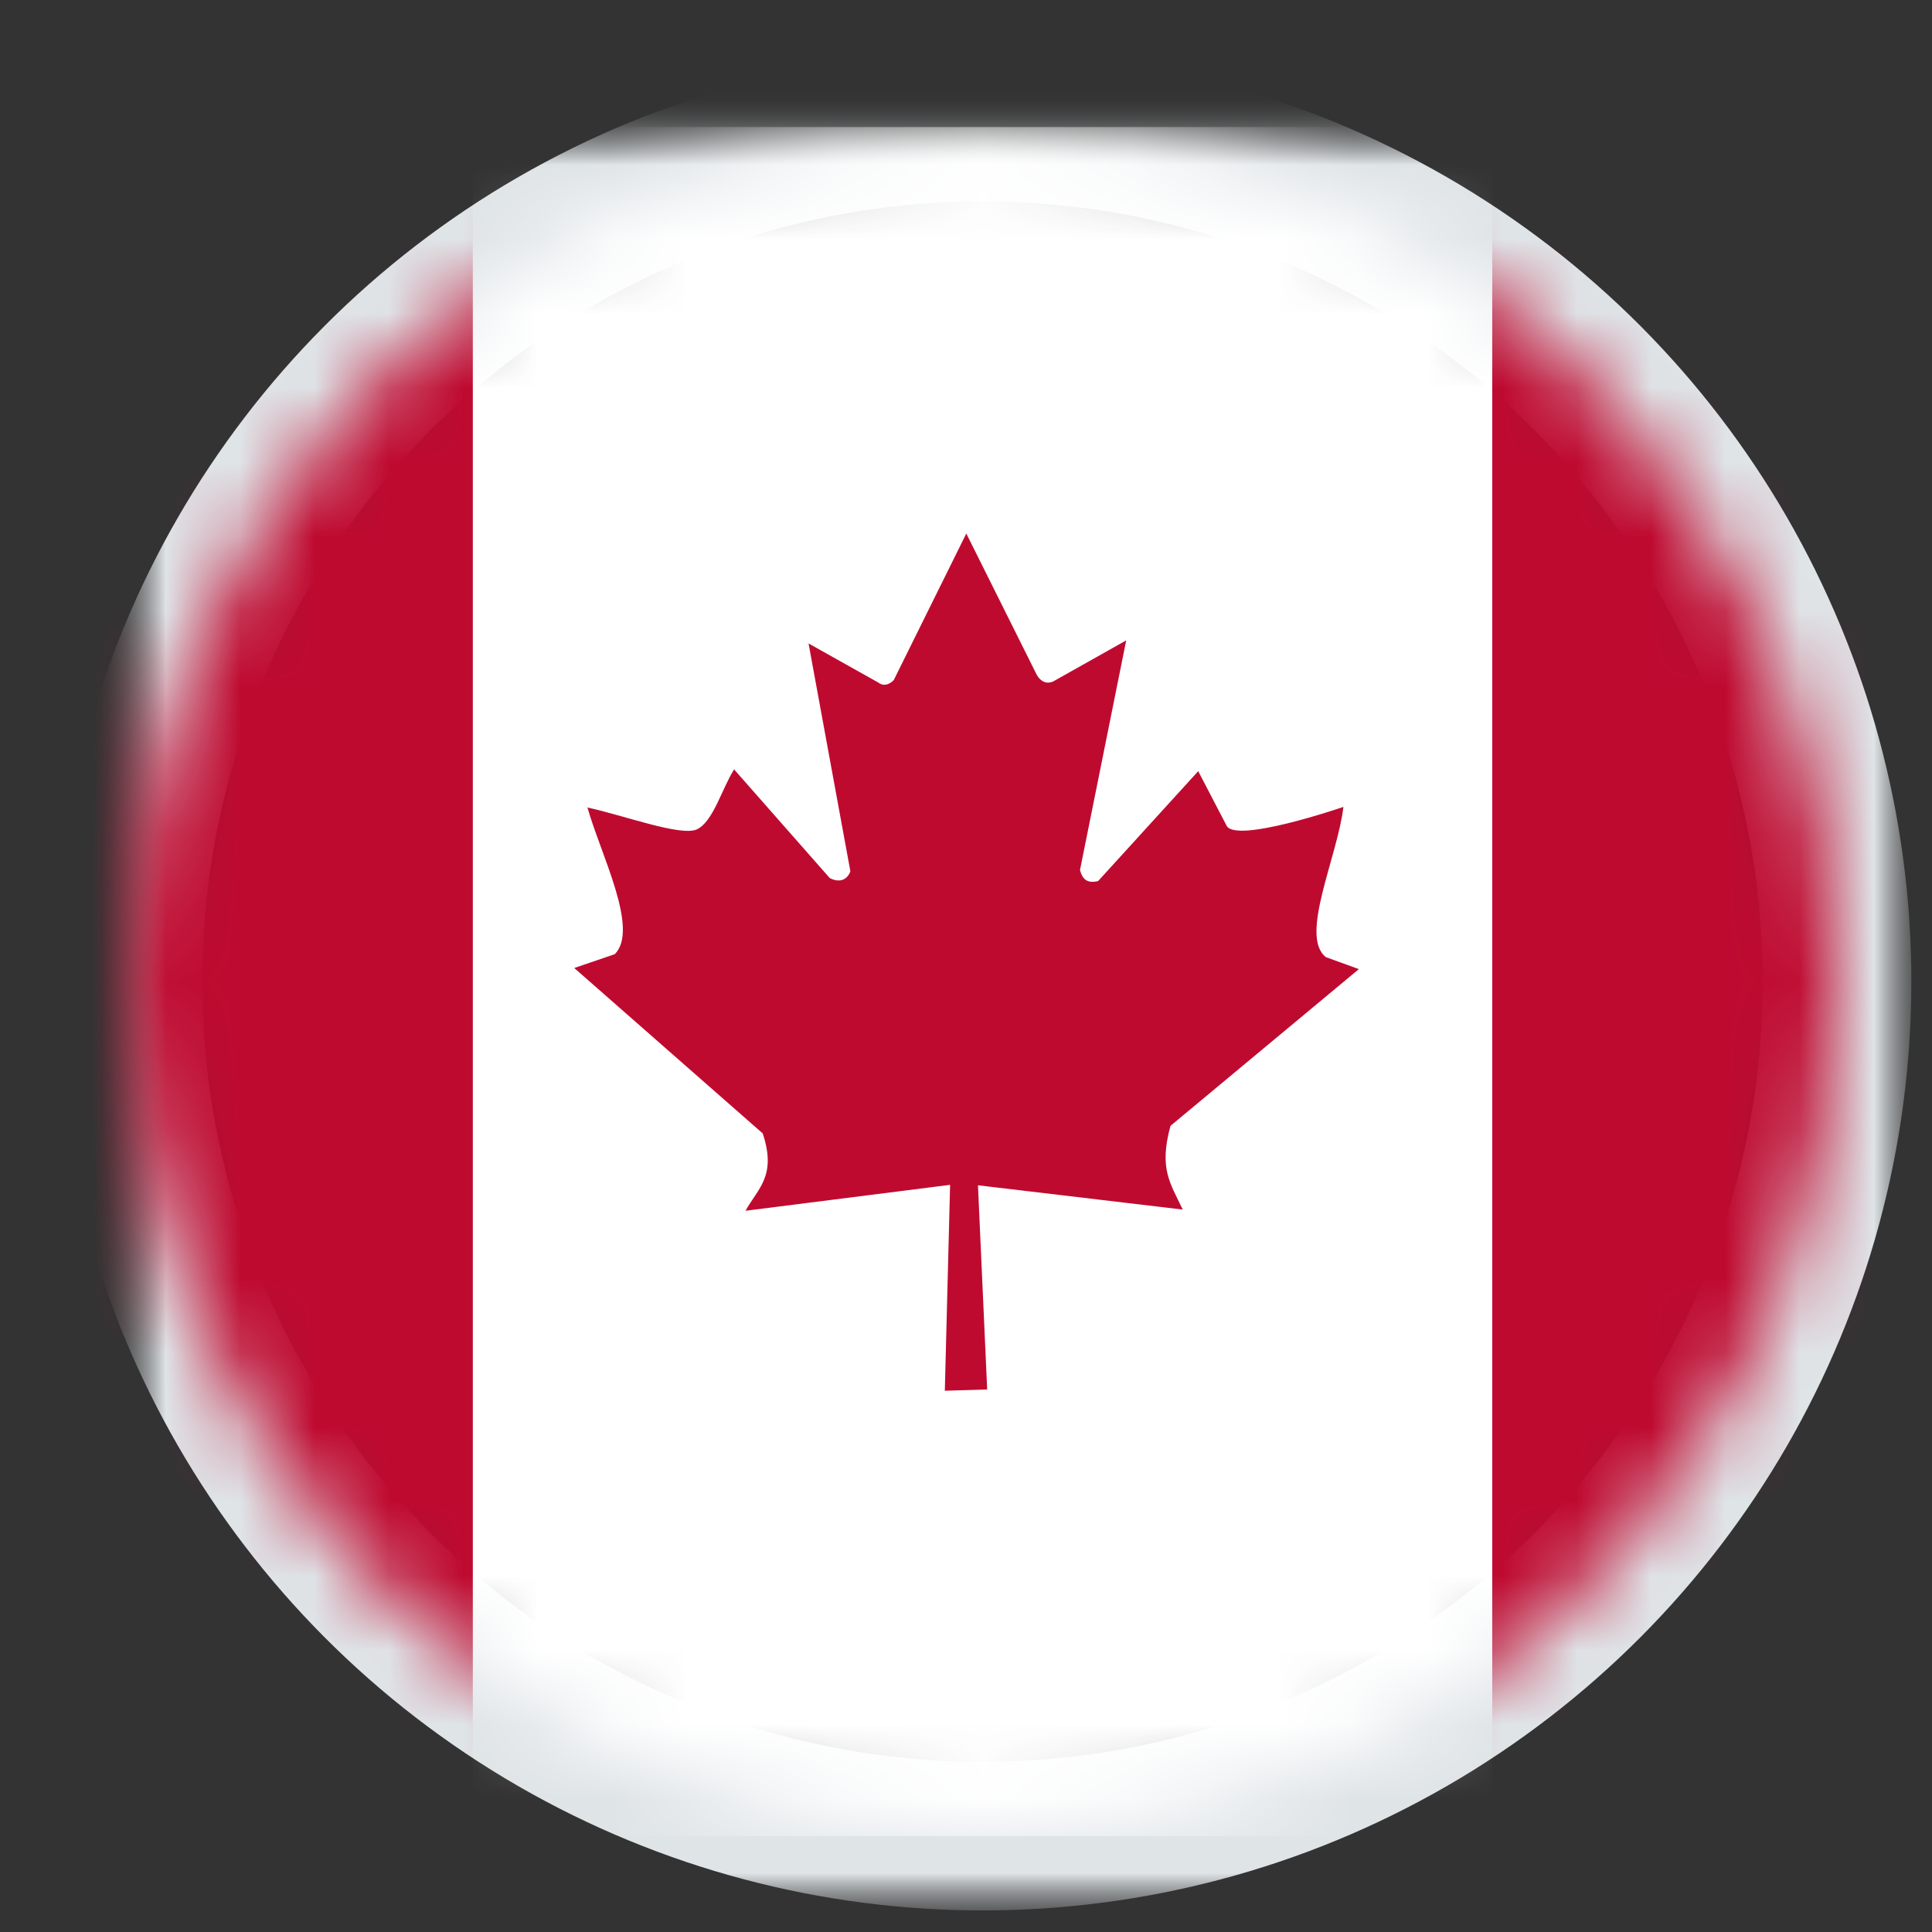 <?xml version="1.0" encoding="UTF-8" standalone="no"?>
<svg width="26px" height="26px" viewBox="0 0 26 26" version="1.1" xmlns="http://www.w3.org/2000/svg" xmlns:xlink="http://www.w3.org/1999/xlink">
    <rect x="0" y="0" width="26" height="26" fill="#333333" stroke="none"/>
    <!-- Generator: sketchtool 39.1 (31720) - http://www.bohemiancoding.com/sketch -->
    <title>3BDE49E1-64CC-4536-9A88-379DB9CA18AD</title>
    <desc>Created with sketchtool.</desc>
    <defs>
        <circle id="path-1" cx="11.5" cy="11.5" r="11.5"></circle>
        <mask id="mask-2" maskContentUnits="userSpaceOnUse" maskUnits="objectBoundingBox" x="-1" y="-1" width="25" height="25">
            <rect x="-1" y="-1" width="25" height="25" fill="white"></rect>
            <use xlink:href="#path-1" fill="black"></use>
        </mask>
        <mask id="mask-4" maskContentUnits="userSpaceOnUse" maskUnits="objectBoundingBox" x="-1" y="-1" width="25" height="25">
            <rect x="-1" y="-1" width="25" height="25" fill="white"></rect>
            <use xlink:href="#path-1" fill="black"></use>
        </mask>
    </defs>
    <g id="Assets" stroke="none" stroke-width="1" fill="none" fill-rule="evenodd">
        <g id="MVT-Assets" transform="translate(-381, -339)">
            <g id="Labels" transform="translate(31, 22)"></g>
            <g id="Flags" transform="translate(31, 340)">
                <g id="ca" transform="translate(351.722, 0.71)">
                    <mask id="mask-3" fill="white">
                        <use xlink:href="#path-1"></use>
                    </mask>
                    <g id="Mask" stroke="#DFE4E7" mask="url(#mask-2)" stroke-width="2">
                        <use mask="url(#mask-4)" xlink:href="#path-1"></use>
                    </g>
                    <g id="Clipped" mask="url(#mask-3)">
                        <g transform="translate(-3.514, 0)" id="Group">
                            <g transform="translate(0.018, 0)">
                                <polygon id="Shape" fill="#FFFFFF" points="7 0 23.274 0 23.274 23 7 23"></polygon>
                                <path d="M0,0 L8.137,0 L8.137,23 L0,23 L0,0 Z M21.856,0 L29.993,0 L29.993,23 L21.856,23 L21.856,0 Z M10.047,11.131 L9.502,11.317 L12.038,13.543 C12.23,14.116 11.972,14.284 11.807,14.584 L14.56,14.235 L14.489,17.006 L15.059,16.989 L14.935,14.241 L17.691,14.568 C17.52,14.208 17.369,14.017 17.526,13.441 L20.061,11.332 L19.618,11.171 C19.255,10.891 19.774,9.823 19.853,9.149 C19.853,9.149 18.373,9.658 18.276,9.392 L17.899,8.668 L16.552,10.147 C16.405,10.182 16.342,10.124 16.308,9.999 L16.93,6.908 L15.945,7.462 C15.863,7.498 15.78,7.467 15.726,7.371 L14.778,5.47 L13.801,7.444 C13.728,7.515 13.654,7.523 13.593,7.475 L12.655,6.949 L13.218,10.016 C13.173,10.137 13.066,10.172 12.94,10.106 L11.653,8.644 C11.484,8.913 11.37,9.354 11.148,9.453 C10.925,9.545 10.18,9.266 9.68,9.157 C9.851,9.773 10.384,10.796 10.047,11.131 L10.047,11.131 Z" id="Shape" fill="#BF0A30"></path>
                            </g>
                        </g>
                    </g>
                </g>
            </g>
            <g id="Slices" transform="translate(30, 203)"></g>
        </g>
    </g>
</svg>